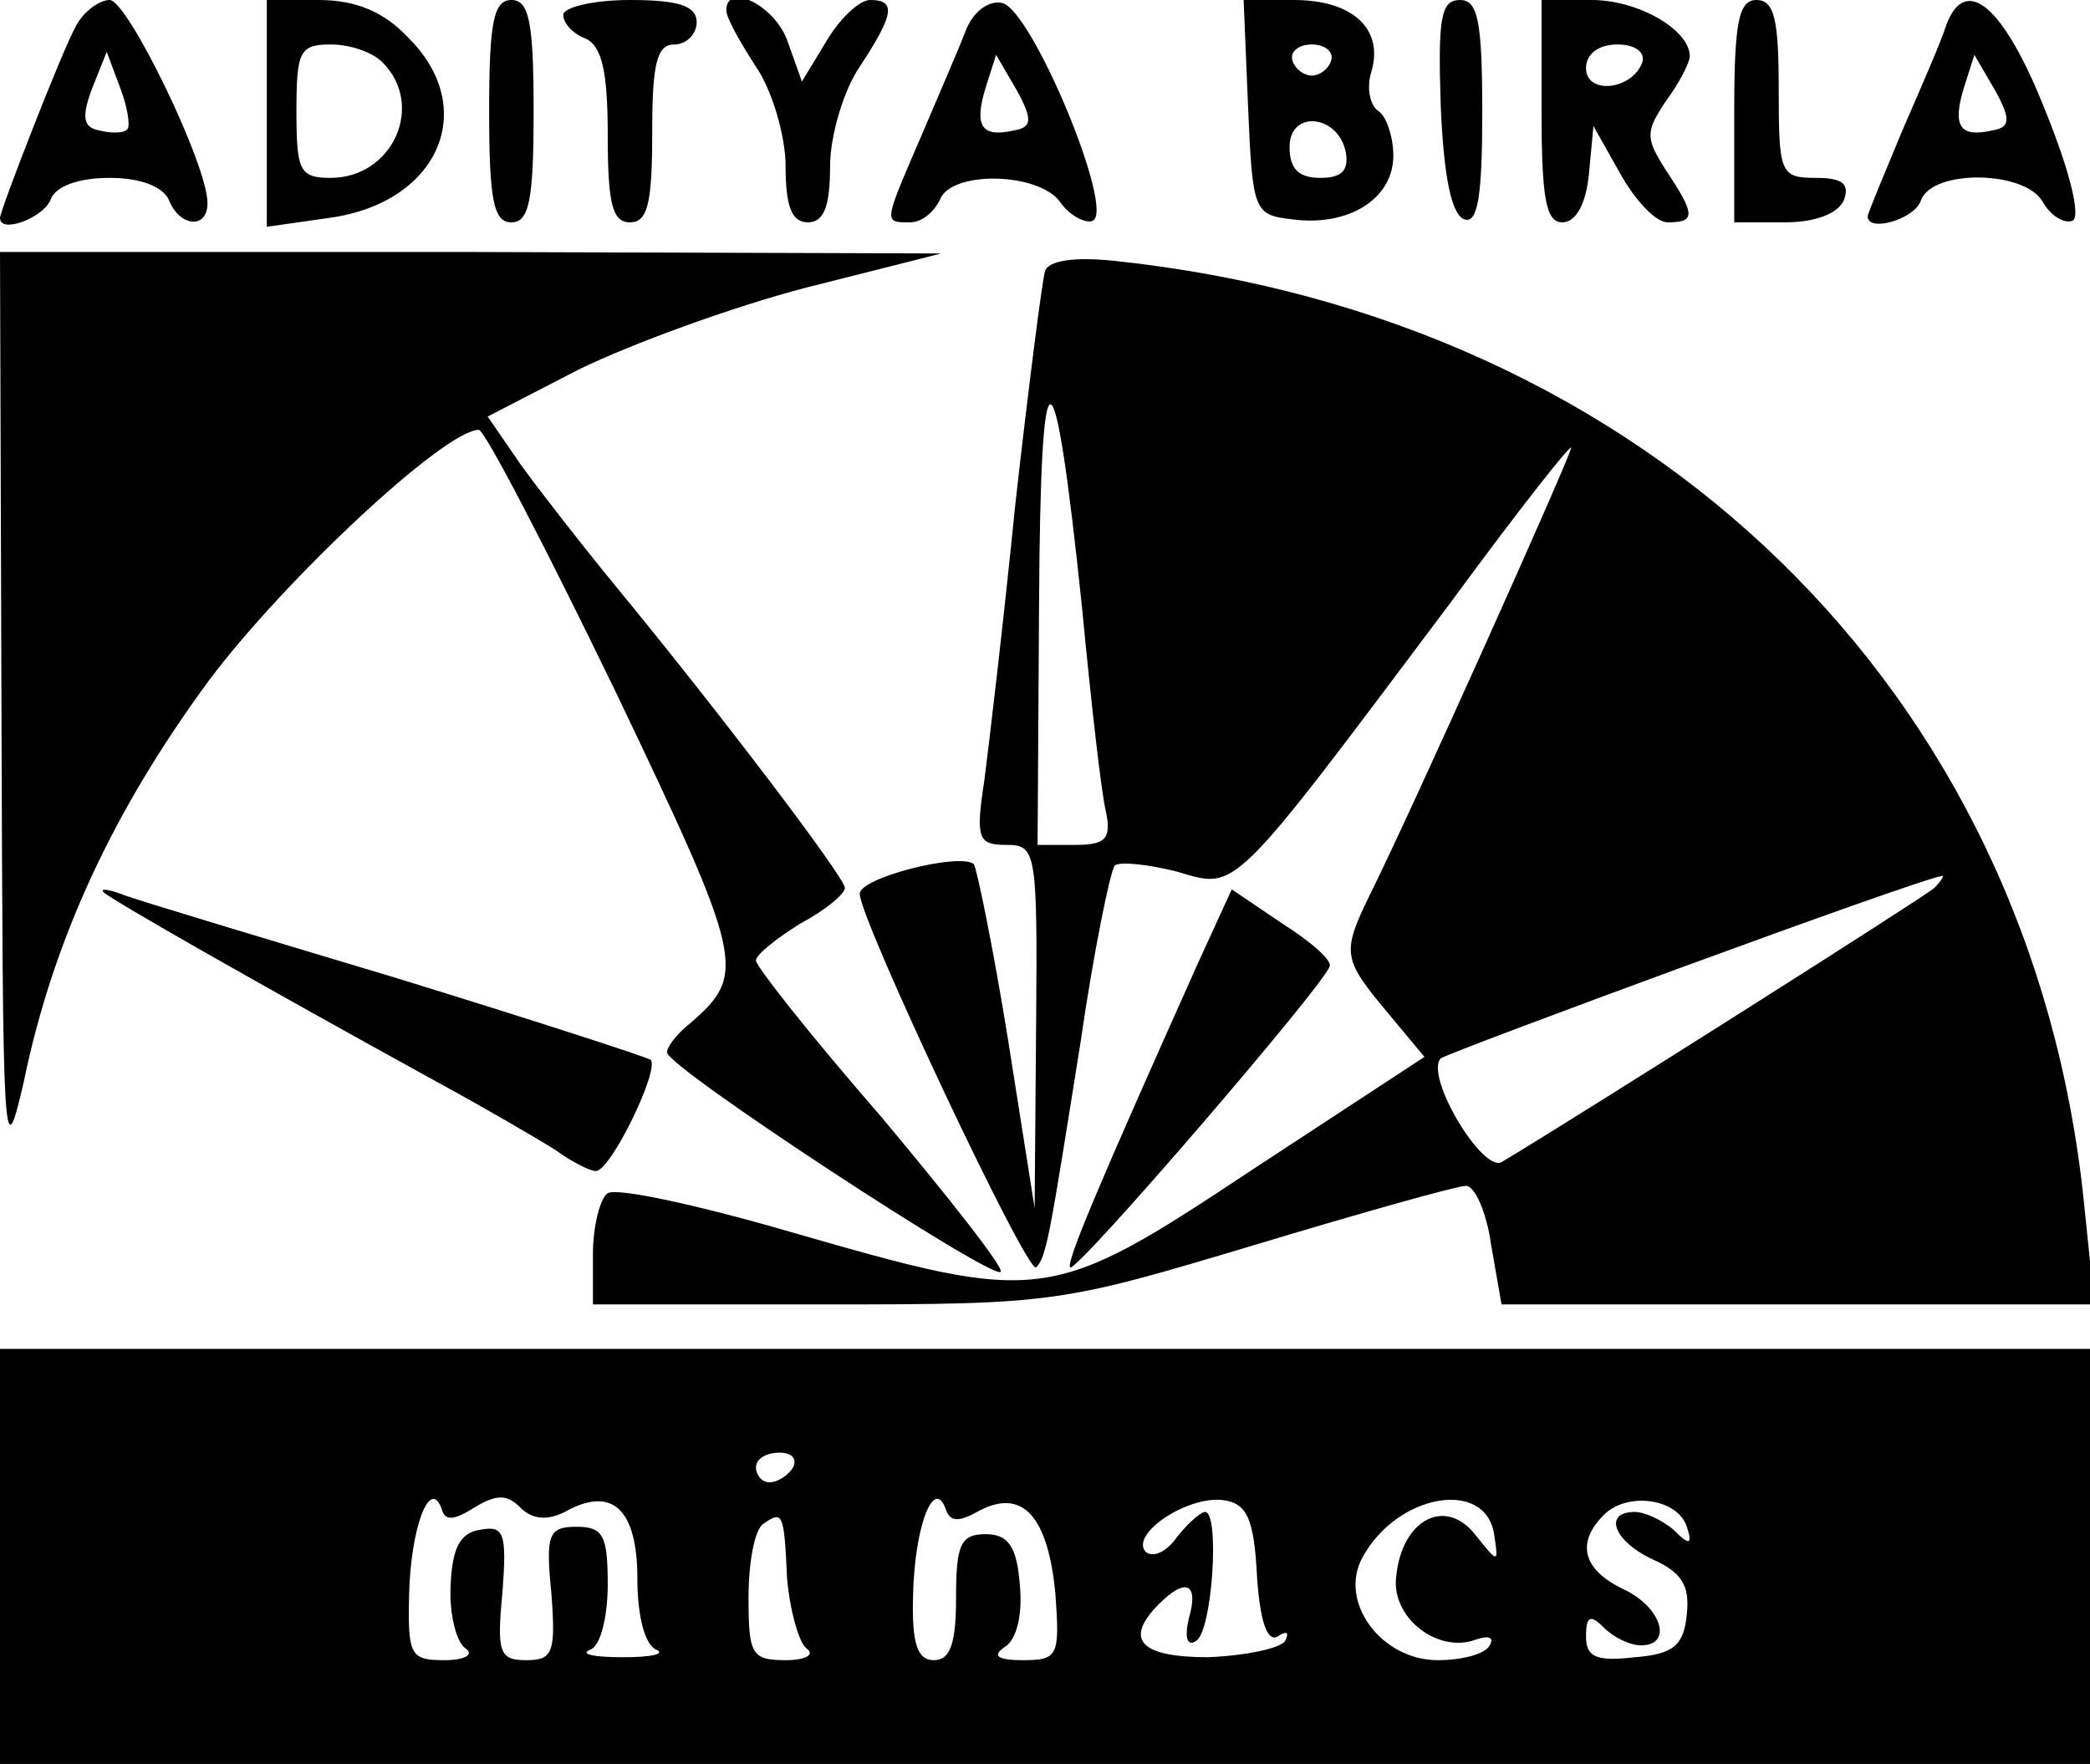 <?xml version="1.0" standalone="no"?>
<!DOCTYPE svg PUBLIC "-//W3C//DTD SVG 20010904//EN"
 "http://www.w3.org/TR/2001/REC-SVG-20010904/DTD/svg10.dtd">
<svg version="1.0" xmlns="http://www.w3.org/2000/svg"
 width="141pt" height="119pt" viewBox="0 0 141 119"
 preserveAspectRatio="xMidYMid meet">

<g transform="translate(0,119) scale(0.1,-0.1)"
fill="#000000" stroke="none">
<path d="M51 1172 c-9 -16 -51 -124 -51 -129 0 -11 29 0 34 12 3 9 18 15 40
15 21 0 36 -6 40 -15 7 -18 26 -20 26 -2 0 26 -54 137 -66 137 -7 0 -18 -8
-23 -18z m35 -69 c-2 -3 -11 -3 -19 -1 -11 2 -12 9 -5 28 l10 25 9 -24 c5 -13
7 -26 5 -28z"/>
<path d="M180 1114 l0 -77 42 6 c74 10 102 74 53 122 -16 17 -35 25 -60 25
l-35 0 0 -76z m78 34 c29 -29 7 -78 -35 -78 -21 0 -23 5 -23 45 0 40 2 45 23
45 13 0 28 -5 35 -12z"/>
<path d="M330 1115 c0 -60 3 -75 15 -75 12 0 15 15 15 75 0 60 -3 75 -15 75
-12 0 -15 -15 -15 -75z"/>
<path d="M380 1180 c0 -6 7 -13 15 -16 11 -5 15 -22 15 -65 0 -46 3 -59 15
-59 12 0 15 13 15 60 0 47 3 60 15 60 8 0 15 7 15 15 0 11 -12 15 -45 15 -25
0 -45 -5 -45 -10z"/>
<path d="M490 1183 c0 -5 9 -21 20 -38 11 -16 20 -47 20 -67 0 -27 4 -38 15
-38 11 0 15 11 15 38 0 20 9 51 20 67 23 35 25 45 7 45 -7 0 -20 -12 -29 -27
l-17 -28 -10 28 c-9 24 -41 39 -41 20z"/>
<path d="M651 1168 c-5 -13 -19 -45 -30 -71 -25 -58 -25 -57 -7 -57 8 0 16 7
20 15 7 20 66 19 81 -1 6 -9 17 -15 22 -13 16 6 -41 143 -61 147 -9 2 -20 -6
-25 -20z m33 -66 c-22 -5 -27 3 -19 29 l7 22 14 -24 c11 -20 10 -25 -2 -27z"/>
<path d="M842 1118 c3 -71 4 -73 30 -76 38 -5 68 14 68 43 0 13 -5 27 -10 30
-6 4 -8 16 -5 26 9 29 -12 49 -52 49 l-34 0 3 -72z m56 31 c-2 -6 -8 -10 -13
-10 -5 0 -11 4 -13 10 -2 6 4 11 13 11 9 0 15 -5 13 -11z m10 -62 c2 -12 -3
-17 -17 -17 -15 0 -21 6 -21 21 0 25 33 22 38 -4z"/>
<path d="M972 1118 c2 -46 7 -73 16 -76 9 -3 12 16 12 72 0 62 -3 76 -15 76
-13 0 -15 -12 -13 -72z"/>
<path d="M1040 1115 c0 -59 3 -75 14 -75 9 0 16 12 18 33 l3 32 18 -32 c10
-18 24 -33 32 -33 19 0 19 5 -1 35 -14 22 -14 26 0 47 9 12 16 26 16 30 0 18
-35 38 -66 38 l-34 0 0 -75z m68 33 c-7 -19 -38 -22 -38 -4 0 10 9 16 21 16
12 0 19 -5 17 -12z"/>
<path d="M1170 1115 l0 -75 34 0 c21 0 36 6 40 15 4 11 -1 15 -19 15 -24 0
-25 3 -25 60 0 47 -3 60 -15 60 -12 0 -15 -15 -15 -75z"/>
<path d="M1313 1173 c-3 -10 -17 -42 -30 -72 -12 -29 -23 -55 -23 -57 0 -11
32 -2 36 11 8 21 70 20 82 -1 5 -9 14 -15 20 -13 6 2 -1 32 -18 74 -28 71 -54
93 -67 58z m31 -71 c-22 -5 -27 3 -19 29 l7 22 14 -24 c11 -20 10 -25 -2 -27z"/>
<path d="M1 708 c1 -293 1 -309 15 -248 20 97 61 184 125 271 51 68 159 169
182 169 4 0 45 -79 92 -176 87 -182 89 -191 51 -224 -9 -7 -16 -16 -16 -20 0
-10 220 -154 225 -148 3 2 -34 49 -80 104 -47 54 -85 102 -85 106 0 4 14 15
30 25 17 9 30 20 30 24 0 7 -85 119 -155 204 -23 28 -51 64 -64 82 l-22 32 62
32 c35 17 103 42 153 55 l91 23 -317 1 -318 0 1 -312z"/>
<path d="M705 1007 c-2 -7 -11 -77 -20 -157 -8 -80 -18 -164 -21 -187 -6 -39
-4 -43 15 -43 20 0 21 -4 20 -122 l-1 -123 -18 114 c-10 62 -21 115 -23 118
-9 8 -77 -9 -77 -20 0 -17 113 -257 119 -252 7 7 9 20 30 152 9 62 20 115 23
119 3 3 22 1 42 -4 41 -12 35 -18 185 182 44 60 81 107 81 104 0 -5 -109 -248
-136 -302 -19 -39 -18 -43 12 -79 l25 -30 -116 -76 c-137 -91 -142 -91 -312
-42 -62 18 -117 30 -123 26 -5 -3 -10 -22 -10 -41 l0 -34 157 0 c154 0 159 1
289 40 73 22 137 40 143 40 6 0 14 -18 17 -40 l7 -40 200 0 200 0 -7 68 c-35
346 -294 598 -654 636 -28 3 -45 0 -47 -7z m25 -227 c6 -63 13 -125 16 -137 4
-19 0 -23 -21 -23 l-25 0 1 163 c1 180 10 179 29 -3z m575 -189 c-8 -7 -245
-157 -292 -185 -13 -7 -52 58 -41 70 5 4 322 121 338 123 2 1 0 -3 -5 -8z"/>
<path d="M70 588 c5 -5 105 -62 225 -128 33 -18 69 -39 80 -46 11 -8 23 -14
27 -14 10 0 43 68 37 75 -3 2 -80 27 -171 55 -90 27 -173 52 -184 56 -10 4
-17 5 -14 2z"/>
<path d="M809 542 c-69 -154 -90 -204 -87 -207 4 -4 171 190 175 203 2 4 -13
17 -32 29 l-34 23 -22 -48z"/>
<path d="M0 140 l0 -140 705 0 705 0 0 140 0 140 -705 0 -705 0 0 -140z m535
60 c-3 -5 -10 -10 -16 -10 -5 0 -9 5 -9 10 0 6 7 10 16 10 8 0 12 -4 9 -10z
m-215 -27 c15 9 22 9 31 0 8 -8 18 -9 30 -3 32 18 49 2 49 -45 0 -25 5 -45 13
-48 6 -3 -4 -5 -23 -5 -19 0 -29 2 -22 5 7 2 12 22 12 44 0 33 -3 39 -21 39
-19 0 -21 -5 -17 -45 3 -40 1 -45 -17 -45 -18 0 -20 5 -16 46 3 40 1 45 -15
42 -14 -2 -19 -13 -20 -38 -1 -19 4 -38 10 -42 6 -4 0 -8 -14 -8 -23 0 -25 3
-24 44 1 45 14 80 22 58 2 -8 8 -8 22 1z m341 -2 c29 15 46 -4 51 -56 3 -42 2
-45 -22 -45 -17 0 -21 3 -12 9 8 5 12 22 10 42 -2 26 -8 34 -23 34 -17 0 -20
-7 -20 -43 0 -31 -4 -42 -15 -42 -11 0 -15 11 -14 44 1 46 14 80 22 58 3 -9 9
-9 23 -1z m187 -44 c2 -31 7 -45 14 -41 6 4 8 3 5 -3 -3 -5 -27 -10 -52 -11
-46 0 -57 12 -33 36 18 18 27 14 20 -10 -3 -13 -1 -19 5 -15 11 7 16 87 6 87
-3 0 -12 -8 -19 -17 -7 -10 -16 -14 -21 -10 -11 12 28 38 52 35 16 -2 21 -12
23 -51z m160 28 c3 -20 3 -20 -13 0 -20 25 -49 10 -53 -28 -4 -28 28 -53 54
-43 9 3 12 1 9 -4 -3 -6 -19 -10 -35 -10 -38 0 -67 39 -51 69 23 43 83 54 89
16z m130 5 c4 -12 2 -13 -9 -2 -7 6 -19 12 -26 12 -22 0 -14 -20 12 -32 20 -9
25 -18 23 -37 -2 -21 -9 -27 -35 -29 -26 -3 -33 0 -33 14 0 14 3 15 12 6 7 -7
18 -12 25 -12 22 0 14 26 -12 38 -27 13 -32 31 -13 50 16 16 50 11 56 -8z
m-607 -35 c2 -22 8 -43 13 -47 6 -4 0 -8 -14 -8 -23 0 -25 4 -25 42 0 24 4 46
10 50 13 9 14 8 16 -37z"/>
</g>
</svg>
